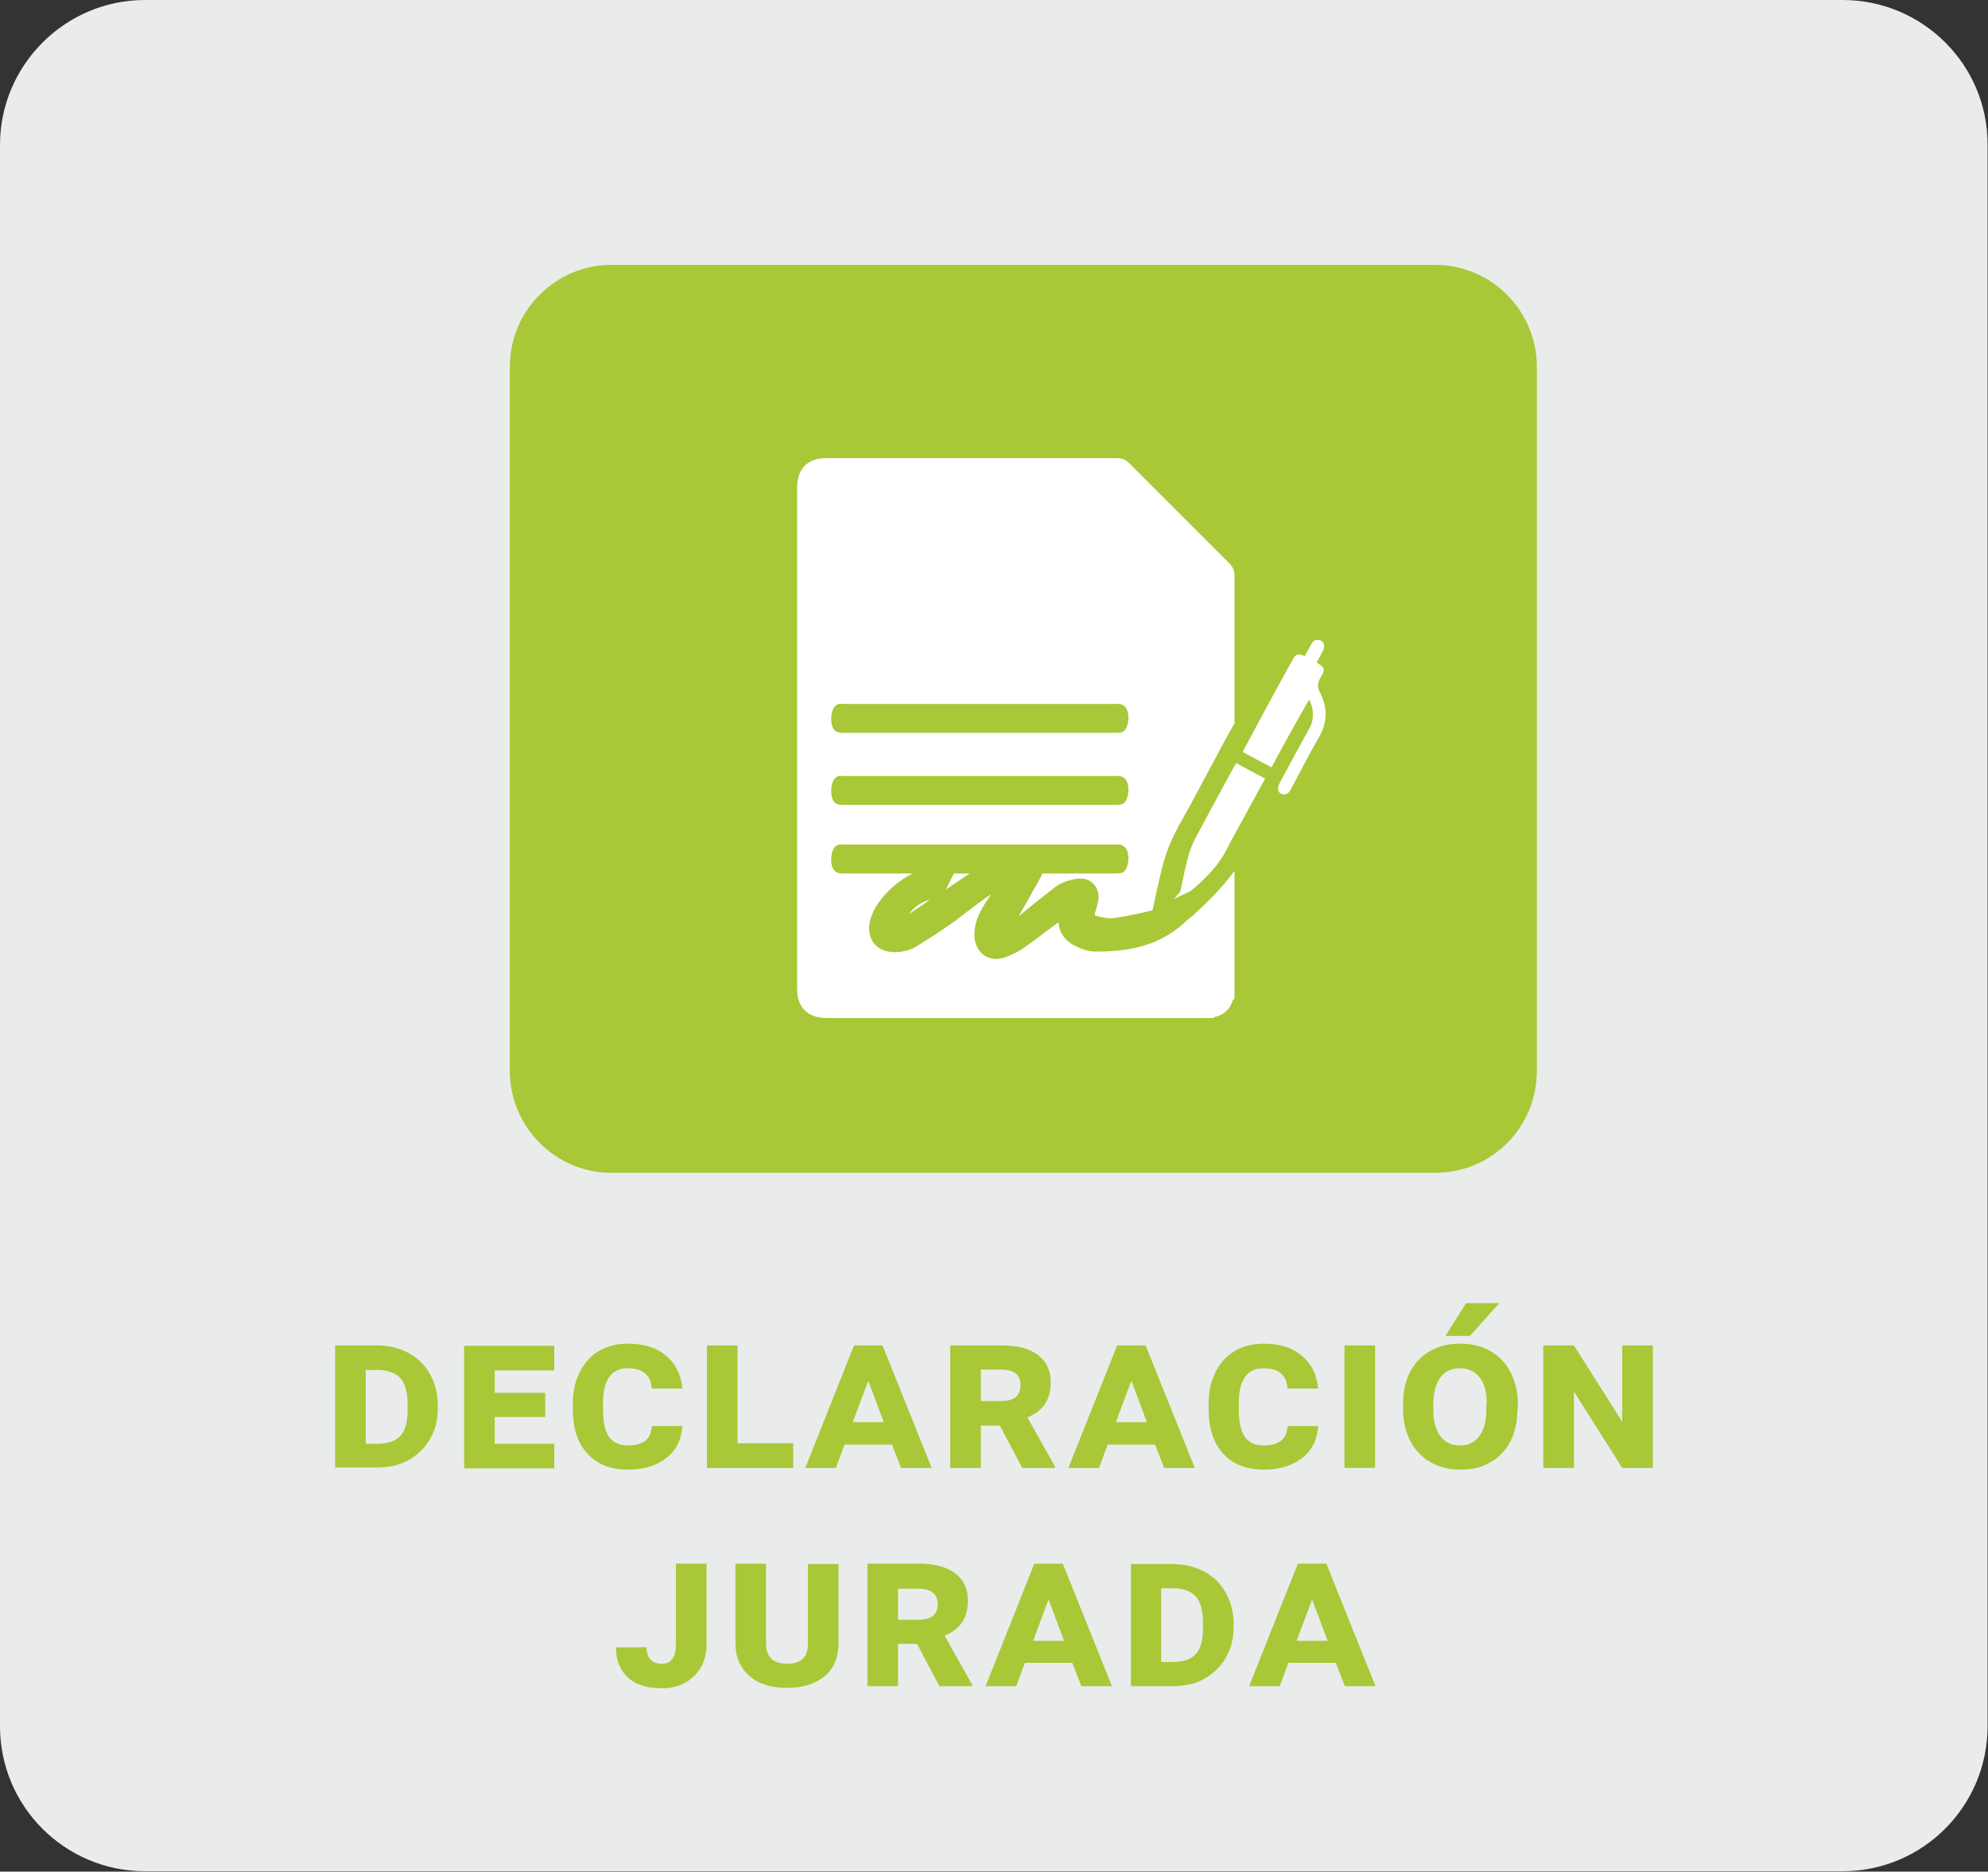 <?xml version="1.0" encoding="utf-8"?>
<!-- Generator: Adobe Illustrator 24.2.1, SVG Export Plug-In . SVG Version: 6.00 Build 0)  -->
<svg version="1.1" id="Capa_1" xmlns="http://www.w3.org/2000/svg" xmlns:xlink="http://www.w3.org/1999/xlink" x="0px" y="0px"
	 viewBox="0 0 460.9 433.9" style="enable-background:new 0 0 460.9 433.9;" xml:space="preserve">
<rect x="0" y="0" width="460.9" height="433.9" fill="#333333" stroke="none"/>
<style type="text/css">
	.st0{fill:#E9ECEA;}
	.st1{fill:#00B4C3;}
	.st2{fill:#FFFFFF;}
	.st3{fill:#EF4853;}
	.st4{fill:#A8C838;}
	.st5{fill:#F9A048;}
</style>
<g>
	<path class="st0" d="M427.2,0H33.6C15.1,0,0,15.1,0,33.6v54.7v257.2v54.7c0,18.6,15.1,33.6,33.6,33.6h393.6
		c18.6,0,33.6-15.1,33.6-33.6v-54.7V88.4V33.6C460.9,15.1,445.8,0,427.2,0z"/>
	<path class="st4" d="M332.7,271.9H141.8c-13,0-23.6-10.6-23.6-23.6V85c0-13,10.6-23.6,23.6-23.6h190.9c13,0,23.6,10.6,23.6,23.6
		v163.3C356.3,261.4,345.8,271.9,332.7,271.9z"/>
	<g>
		<path class="st4" d="M77.7,340.3v-28.4h9.7c2.7,0,5.1,0.6,7.2,1.7c2.1,1.1,3.8,2.7,5,4.8c1.2,2.1,1.8,4.4,1.9,6.9v1.3
			c0,2.6-0.6,4.9-1.8,7c-1.2,2.1-2.9,3.7-5,4.9c-2.1,1.2-4.6,1.7-7.3,1.7H77.7z M84.8,317.6v17.1h2.7c2.4,0,4.2-0.6,5.3-1.8
			c1.1-1.2,1.7-3.2,1.7-5.8v-1.5c0-2.7-0.5-4.7-1.6-6c-1.1-1.3-2.8-1.9-5.1-2H84.8z"/>
		<path class="st4" d="M126.4,328.5h-11.7v6.2h13.8v5.7h-20.9v-28.4h20.9v5.7h-13.8v5.2h11.7V328.5z"/>
		<path class="st4" d="M158.2,330.6c-0.2,3.1-1.4,5.6-3.7,7.4c-2.3,1.8-5.2,2.7-8.9,2.7c-4,0-7.1-1.2-9.3-3.6
			c-2.3-2.4-3.4-5.7-3.5-10v-1.6c0-4.2,1.2-7.6,3.5-10.2c2.3-2.5,5.4-3.8,9.3-3.8c3.7,0,6.6,0.9,8.8,2.8c2.2,1.8,3.5,4.4,3.8,7.6
			h-7.1c-0.2-3.1-2-4.7-5.6-4.7c-3.7,0-5.6,2.6-5.7,7.8v1.8c0,2.9,0.5,5,1.4,6.3c0.9,1.3,2.4,2,4.4,2c1.8,0,3.1-0.4,4-1.1
			c0.9-0.7,1.4-1.8,1.5-3.4H158.2z"/>
		<path class="st4" d="M170.9,334.6h13v5.7h-20v-28.4h7.1V334.6z"/>
		<path class="st4" d="M206.8,334.9h-11l-2,5.4h-7.1l11.3-28.4h6.6l11.4,28.4h-7.1L206.8,334.9z M197.7,329.7h7.2l-3.6-9.6
			L197.7,329.7z"/>
		<path class="st4" d="M231.8,330.5h-4.4v9.8h-7.1v-28.4h11.9c3.6,0,6.4,0.7,8.4,2.2c2,1.5,3,3.6,3,6.3c0,2-0.4,3.7-1.3,5
			c-0.8,1.3-2.2,2.4-4.1,3.2l6.4,11.4v0.3h-7.6L231.8,330.5z M227.4,324.8h4.8c2.9,0,4.4-1.2,4.4-3.7c0-2.4-1.5-3.6-4.6-3.6h-4.6
			V324.8z"/>
		<path class="st4" d="M267.8,334.9h-11l-2,5.4h-7.1l11.3-28.4h6.6l11.4,28.4h-7.1L267.8,334.9z M258.7,329.7h7.2l-3.6-9.6
			L258.7,329.7z"/>
		<path class="st4" d="M305.6,330.6c-0.2,3.1-1.4,5.6-3.7,7.4c-2.3,1.8-5.2,2.7-8.9,2.7c-4,0-7.1-1.2-9.3-3.6
			c-2.3-2.4-3.4-5.7-3.5-10v-1.6c0-4.2,1.2-7.6,3.5-10.2c2.3-2.5,5.4-3.8,9.3-3.8c3.7,0,6.6,0.9,8.8,2.8c2.2,1.8,3.5,4.4,3.8,7.6
			h-7.1c-0.2-3.1-2-4.7-5.6-4.7c-3.7,0-5.6,2.6-5.7,7.8v1.8c0,2.9,0.5,5,1.4,6.3c0.9,1.3,2.4,2,4.4,2c1.8,0,3.1-0.4,4-1.1
			c0.9-0.7,1.4-1.8,1.5-3.4H305.6z"/>
		<path class="st4" d="M318.8,340.3h-7.1v-28.4h7.1V340.3z"/>
		<path class="st4" d="M351.8,326.7c0,2.8-0.5,5.2-1.6,7.4c-1.1,2.1-2.6,3.8-4.7,4.9c-2,1.2-4.3,1.7-6.9,1.7c-2.6,0-4.9-0.6-6.9-1.7
			c-2-1.1-3.6-2.8-4.7-4.9c-1.1-2.1-1.7-4.5-1.7-7.3v-1.3c0-2.8,0.5-5.3,1.6-7.4c1.1-2.1,2.6-3.8,4.7-4.9c2-1.2,4.3-1.7,7-1.7
			c2.6,0,4.9,0.6,6.9,1.7c2,1.1,3.6,2.8,4.7,4.9c1.1,2.1,1.7,4.6,1.7,7.3V326.7z M344.7,325.6c0-2.7-0.5-4.8-1.6-6.2
			c-1.1-1.4-2.6-2.2-4.6-2.2c-2,0-3.6,0.7-4.6,2.2c-1,1.4-1.6,3.5-1.6,6.2v1.1c0,2.6,0.5,4.7,1.6,6.2s2.6,2.2,4.6,2.2
			c1.9,0,3.4-0.7,4.5-2.2c1.1-1.5,1.6-3.6,1.6-6.3V325.6z M339.9,302.1h7.7l-6.8,7.6h-5.7L339.9,302.1z"/>
		<path class="st4" d="M383.2,340.3h-7.1l-11.2-17.7v17.7h-7.1v-28.4h7.1l11.2,17.7v-17.7h7.1V340.3z"/>
		<path class="st4" d="M156.7,362.5h7.1v18.8c0,3-1,5.4-2.9,7.3c-1.9,1.8-4.4,2.8-7.4,2.8c-3.4,0-6.1-0.8-7.9-2.5
			c-1.8-1.6-2.8-4-2.8-7h7.1c0,2.5,1.2,3.8,3.6,3.8c2.1,0,3.1-1.4,3.2-4.2V362.5z"/>
		<path class="st4" d="M194.4,362.5v18.4c0,3.2-1,5.8-3.1,7.6s-5,2.8-8.8,2.8c-3.7,0-6.7-0.9-8.8-2.8c-2.1-1.9-3.2-4.4-3.2-7.6
			v-18.4h7.1v18.8c0.1,2.9,1.7,4.4,4.9,4.4c1.6,0,2.8-0.4,3.6-1.1c0.8-0.7,1.2-1.9,1.2-3.6v-18.4H194.4z"/>
		<path class="st4" d="M212.6,381.1h-4.4v9.8h-7.1v-28.4H213c3.6,0,6.4,0.7,8.4,2.2c2,1.5,3,3.6,3,6.3c0,2-0.4,3.7-1.3,5
			c-0.8,1.3-2.2,2.4-4.1,3.2l6.4,11.4v0.3h-7.6L212.6,381.1z M208.2,375.5h4.8c2.9,0,4.4-1.2,4.4-3.6c0-2.4-1.5-3.6-4.6-3.6h-4.6
			V375.5z"/>
		<path class="st4" d="M248.6,385.5h-11l-2,5.4h-7.1l11.3-28.4h6.6l11.4,28.4h-7.1L248.6,385.5z M239.5,380.4h7.2l-3.6-9.6
			L239.5,380.4z"/>
		<path class="st4" d="M262.2,391v-28.4h9.7c2.7,0,5.1,0.6,7.2,1.7c2.1,1.1,3.8,2.7,5,4.8c1.2,2.1,1.8,4.4,1.9,6.9v1.3
			c0,2.6-0.6,4.9-1.8,7c-1.2,2.1-2.9,3.7-5,4.9c-2.1,1.2-4.6,1.7-7.3,1.7H262.2z M269.2,368.2v17.1h2.7c2.4,0,4.2-0.6,5.3-1.8
			c1.1-1.2,1.7-3.2,1.7-5.8v-1.5c0-2.7-0.5-4.7-1.6-6c-1.1-1.3-2.8-1.9-5.1-2H269.2z"/>
		<path class="st4" d="M309.7,385.5h-11l-2,5.4h-7.1l11.3-28.4h6.6l11.4,28.4h-7.1L309.7,385.5z M300.6,380.4h7.2l-3.6-9.6
			L300.6,380.4z"/>
	</g>
	<g>
		<path class="st2" d="M276.5,212.3c-0.4,0.3-0.7,0.6-1.1,0.9c-0.3,0.2-0.6,0.5-0.9,0.8c-6.6,6-14.5,6.6-20.6,6.6
			c-1.3,0-2.7-0.4-4.2-1.1c-2-0.9-4.1-2.6-4.3-5.7c-0.8,0.6-1.5,1.1-2.3,1.7c-1.8,1.4-3.6,2.7-5.5,4.1c-1.3,0.9-2.9,1.7-4.5,2.3
			c-0.7,0.3-1.5,0.4-2.2,0.4c-1,0-2-0.3-2.8-0.9c-1.4-1-2.2-2.7-2.2-4.7c0-3,1.3-5.4,2.7-7.6c0.4-0.6,0.8-1.2,1.2-1.8
			c-2,1.3-3.9,2.8-5.9,4.3c-0.7,0.6-1.5,1.1-2.2,1.7c-2.9,2.1-6.1,4.2-9.4,6.2c-2,1.2-4.3,1.3-5.5,1.2c-1.7-0.1-3.2-0.8-4.2-2
			c-1-1.4-1.4-3.2-0.9-5.2c1.3-5.6,8.7-11.9,14.3-12.3c0.8-0.1,1.5,0.2,2,0.3c0.1,0,0.2,0.1,0.2,0.1l3,0.8l-1.4,2.8
			c0,0.1-0.1,0.1-0.1,0.2c-0.1,0.2-0.2,0.5-0.4,0.8c0.4-0.3,0.8-0.5,1.2-0.8c3.5-2.4,7.1-4.8,10.8-7.1c1.5-1,3.5-1.6,5.9-2
			c1.7-0.3,3.2,0.3,4.2,1.4c0.9,1.2,1.1,2.9,0.4,4.5c-0.6,1.4-1.3,2.6-2,3.8c-0.2,0.3-0.4,0.6-0.5,0.9c-0.6,1.1-1.2,2.1-1.8,3.2
			c-0.4,0.7-0.8,1.4-1.3,2.2c0,0,0,0,0.1,0c1.1-0.9,2.2-1.8,3.3-2.7c1.7-1.3,3.4-2.7,5.1-4c1.1-0.8,2.5-1.4,4.4-1.8
			c2.4-0.5,3.7,0.4,4.4,1.1c0.6,0.6,1.6,2.1,1,4.5c-0.1,0.5-0.3,1-0.4,1.5c-0.1,0.2-0.1,0.4-0.2,0.5c-0.1,0.4-0.1,0.7,0,0.8
			c0,0,0.1,0.1,0.2,0.1c1.7,0.5,3.1,0.7,4.3,0.5c2.8-0.4,5.7-1,8.5-1.7l0.3-0.1c0.3-1.4,0.6-2.8,0.9-4.1c0.7-3.1,1.3-6.2,2.4-9.3
			c1-2.9,2.4-5.5,3.8-8c0.4-0.8,0.8-1.5,1.3-2.3c2.6-4.8,5.2-9.7,7.7-14.4l2.2-4c0.2-0.4,0.5-0.8,0.7-1.1v-33.3l0,0c0-0.3,0-0.7,0-1
			c0-1.2-0.3-2-1.2-2.9c-7.8-7.8-15.6-15.6-23.4-23.4c-0.8-0.8-1.7-1-2.7-1c-22.4,0-44.9,0-67.3,0c-4.4,0-6.8,2.5-6.8,6.9
			c0,38.7,0,77.4,0,116.1c0,4.4,2.5,6.8,6.9,6.8c29.2,0,58.4,0,87.7,0c0.3,0,0.5,0,0.8,0l1.1,0l0.2-0.2c2.2-0.5,3.7-1.8,4.3-3.9
			l0.4-0.4v-29.6C283.3,205.9,279.7,209.4,276.5,212.3z"/>
		<path class="st2" d="M210.7,211.9c1.2-0.8,2.4-1.6,3.6-2.4c0.4-0.3,0.9-0.6,1.3-0.9c0,0,0,0,0,0
			C213.6,209.1,212,210.2,210.7,211.9z"/>
		<path class="st2" d="M273.1,207.3c0.3-0.1,0.5-0.6,0.6-0.9c0.7-3.1,1.2-6.2,2.2-9.2c0.8-2.4,2.2-4.5,3.3-6.7
			c2.2-4.2,4.5-8.3,6.7-12.4c0.2-0.4,0.5-0.7,0.7-1.2c2.2,1.2,4.4,2.4,6.7,3.6c-1.4,2.6-2.8,5.1-4.2,7.7c-1.6,3-3.3,5.9-4.8,8.9
			c-1.7,3.3-4.2,5.9-7,8.4c-0.4,0.4-0.9,0.7-1.3,1.1l-3.8,1.8L273.1,207.3z"/>
		<path class="st2" d="M294.8,177.9c-2.3-1.2-4.5-2.4-6.7-3.6c1-1.9,2-3.7,3-5.6c2.8-5.2,5.6-10.4,8.5-15.6c0.8-1.5,1.2-1.7,2.9-1
			c0.5-0.9,1-1.9,1.6-2.9c0.4-0.7,1-1,1.8-0.8c0.8,0.2,1.1,0.8,1.1,1.5c0,0.3-0.2,0.7-0.3,1c-0.5,0.9-0.9,1.7-1.4,2.6
			c0.1,0.1,0.1,0.2,0.1,0.2c1.8,1.1,1.9,1.5,0.8,3.3c-0.7,1.2-0.9,2.1-0.2,3.5c1.8,3.4,1.8,6.9-0.2,10.4c-2.3,4-4.4,8.1-6.6,12.2
			c-0.4,0.8-1,1.2-1.8,1c-0.7-0.1-1.1-0.6-1.1-1.3c0-0.4,0.2-0.9,0.4-1.3c2.3-4.3,4.6-8.6,7-12.9c0.9-1.6,1-4.3-0.2-6.4
			C300.5,167.4,297.6,172.6,294.8,177.9z"/>
	</g>
	<g>
		<path class="st4" d="M194.4,169.8c0.4,0.1,0.9,0.1,1.3,0.1c20.8,0,41.7,0,62.5,0c0.6,0,1.1,0,1.7-0.1c1-0.2,1.6-1.4,1.7-3.1
			c0.1-1.8-0.5-3-1.6-3.4c-0.4-0.2-0.9-0.1-1.3-0.1c-10.5,0-20.9,0-31.4,0c-10.5,0-21.1,0-31.6,0c-0.4,0-0.8-0.1-1.2,0
			c-1.1,0.2-1.8,1.6-1.8,3.4C192.7,168.4,193.3,169.6,194.4,169.8z"/>
		<path class="st4" d="M194.4,186.5c0.4,0.1,0.9,0.1,1.3,0.1c20.8,0,41.7,0,62.5,0c0.6,0,1.1,0,1.7-0.1c1-0.2,1.6-1.4,1.7-3.1
			c0.1-1.8-0.5-3-1.6-3.4c-0.4-0.2-0.9-0.1-1.3-0.1c-10.5,0-20.9,0-31.4,0c-10.5,0-21.1,0-31.6,0c-0.4,0-0.8-0.1-1.2,0
			c-1.1,0.2-1.8,1.6-1.8,3.4C192.7,185.1,193.3,186.3,194.4,186.5z"/>
		<path class="st4" d="M194.4,202.4c0.4,0.1,0.9,0.1,1.3,0.1c20.8,0,41.7,0,62.5,0c0.6,0,1.1,0,1.7-0.1c1-0.2,1.6-1.4,1.7-3.1
			c0.1-1.8-0.5-3-1.6-3.4c-0.4-0.2-0.9-0.1-1.3-0.1c-10.5,0-20.9,0-31.4,0c-10.5,0-21.1,0-31.6,0c-0.4,0-0.8-0.1-1.2,0
			c-1.1,0.2-1.8,1.6-1.8,3.4C192.7,201,193.3,202.1,194.4,202.4z"/>
	</g>
</g>
</svg>
